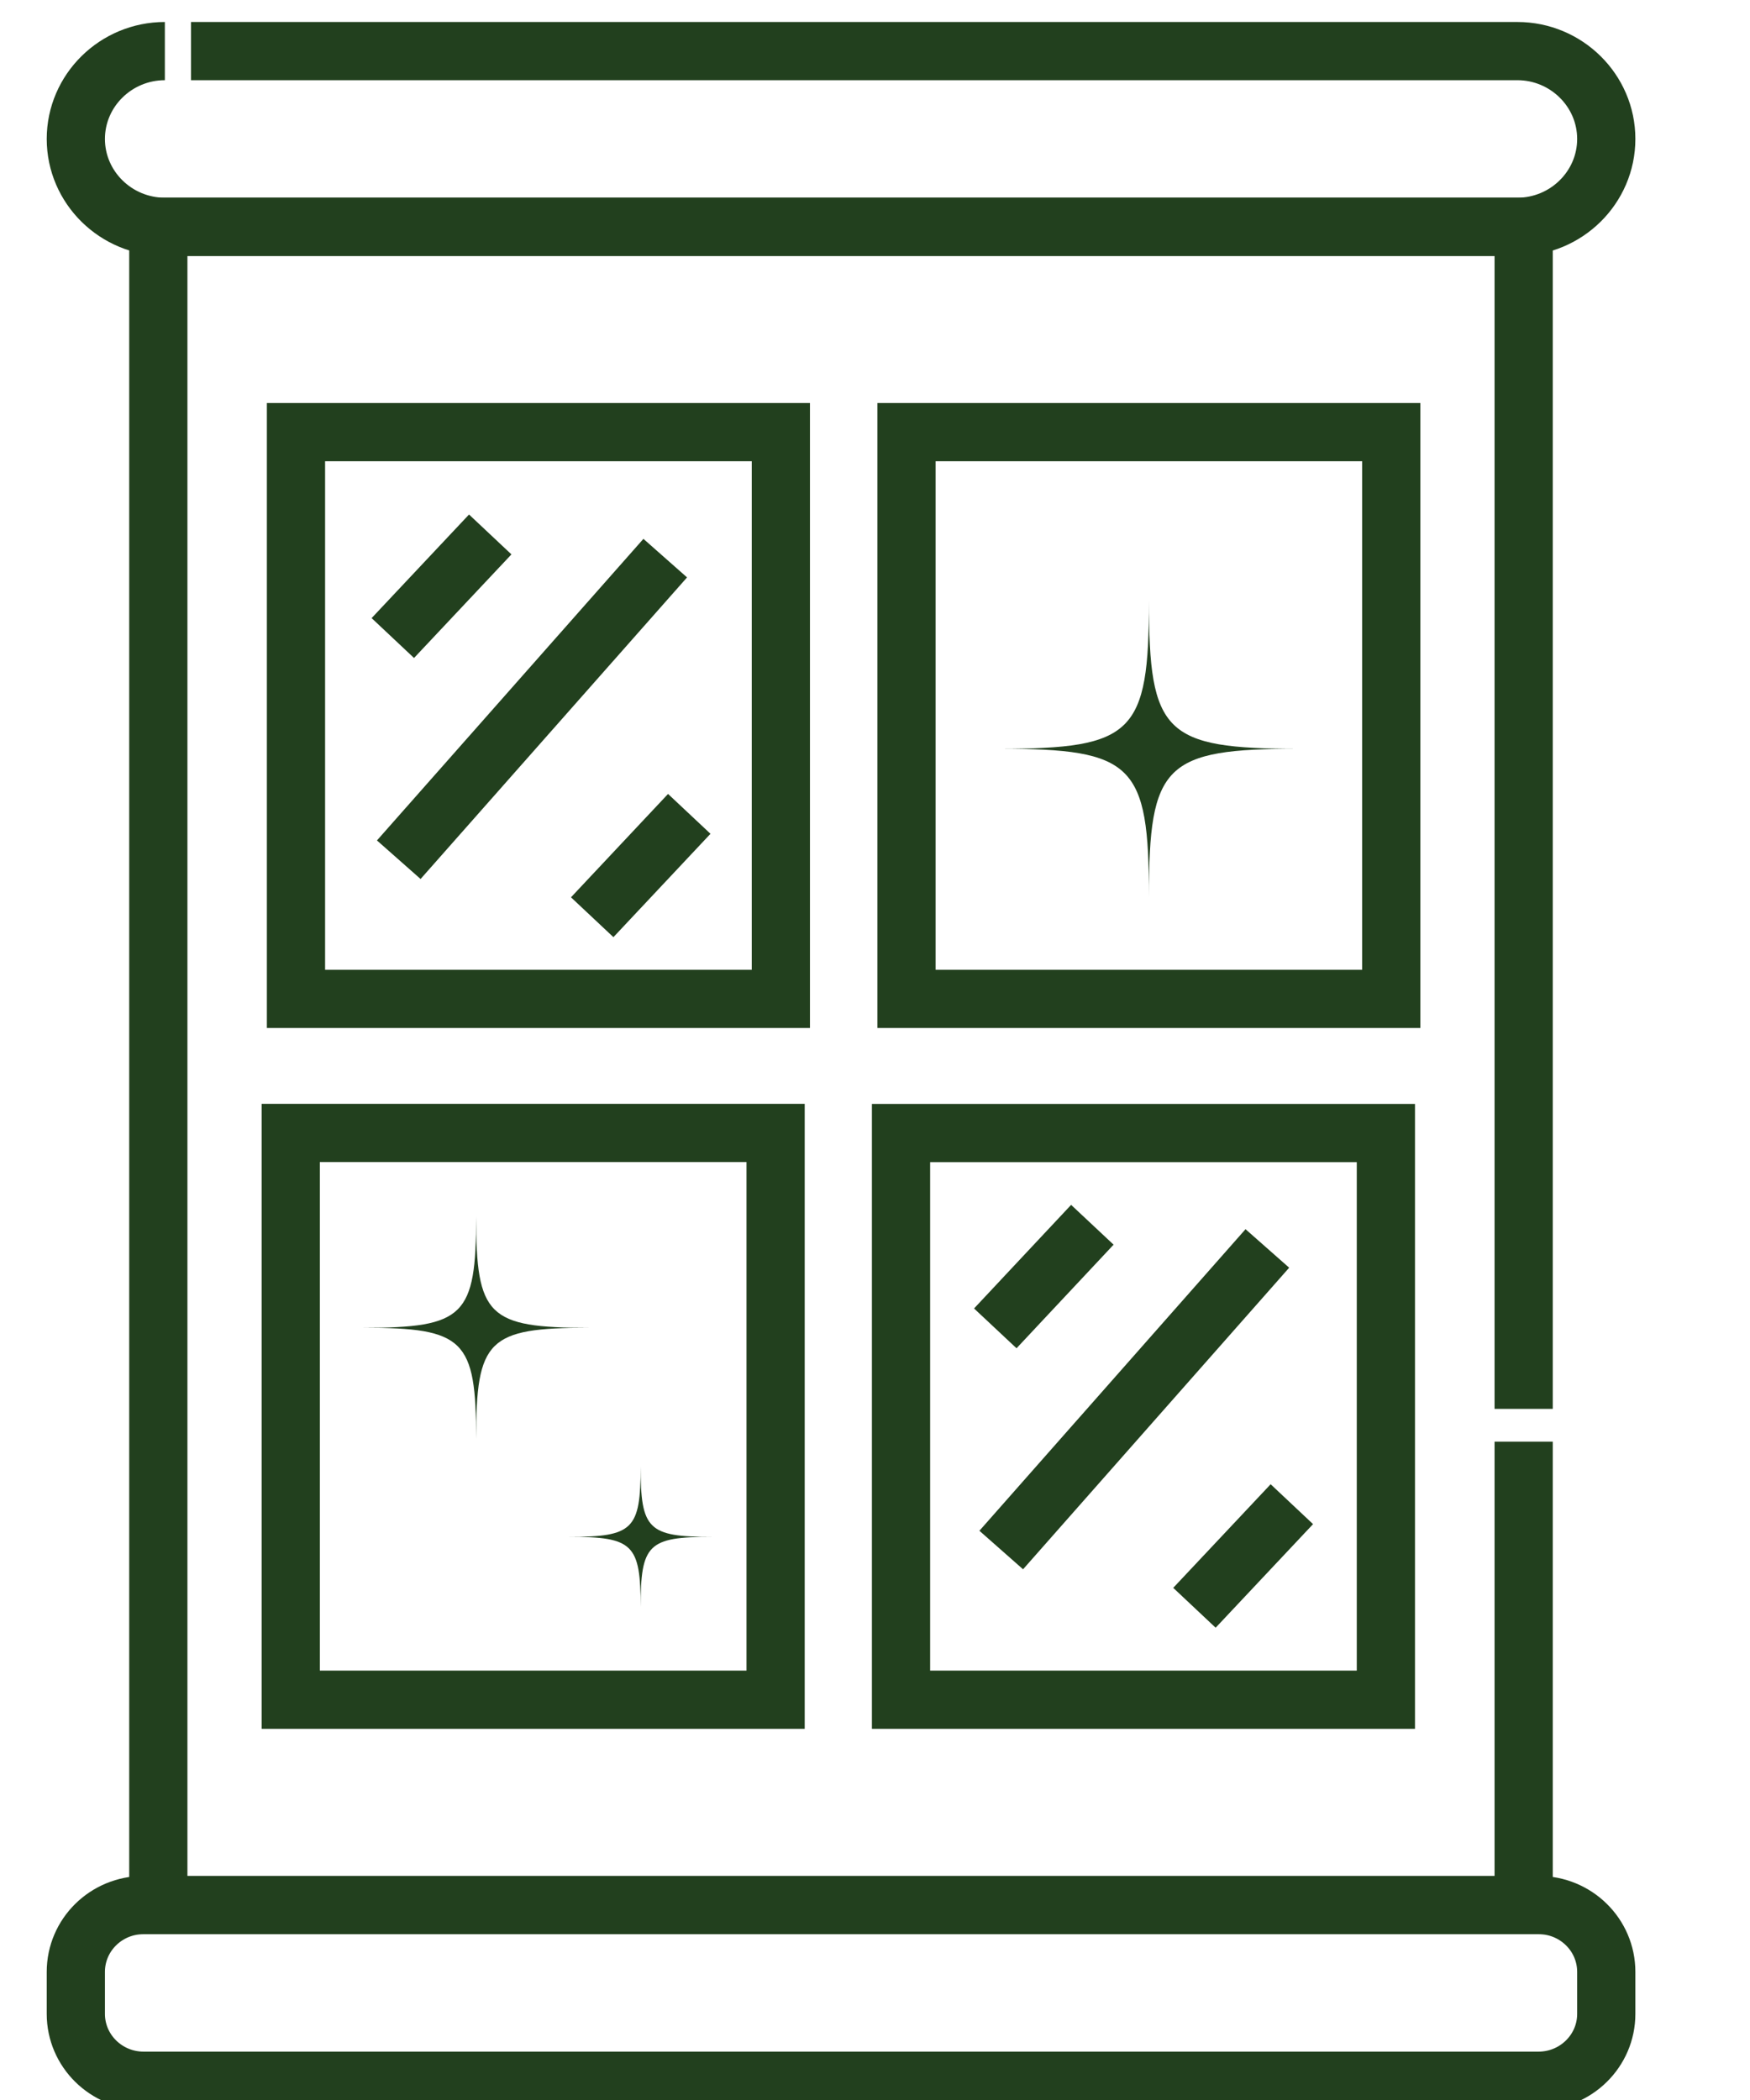 <svg xmlns="http://www.w3.org/2000/svg" width="15" height="18" viewBox="0 0 15 18" fill="none">
  <g clip-path="url(#clip0_145_1609)">
    <path d="M11.132 6.418C9.982 6.418 9.848 6.55 9.848 7.687C9.848 6.55 9.714 6.418 8.564 6.418C9.714 6.418 9.848 6.286 9.848 5.149C9.848 6.286 9.982 6.418 11.132 6.418Z" fill="#22401E"/>
    <path d="M5.046 11.381C4.182 11.381 4.081 11.482 4.081 12.335C4.081 11.482 3.979 11.381 3.115 11.381C3.979 11.381 4.081 11.281 4.081 10.427C4.081 11.281 4.182 11.381 5.046 11.381Z" fill="#22401E"/>
    <path d="M6.1 13.173C5.555 13.173 5.491 13.236 5.491 13.776C5.491 13.236 5.426 13.173 4.881 13.173C5.426 13.173 5.491 13.11 5.491 12.57C5.491 13.11 5.555 13.173 6.1 13.173Z" fill="#22401E"/>
    <path d="M1.637 0.438H13.006C13.425 0.438 13.768 0.776 13.768 1.191C13.768 1.606 13.425 1.944 13.006 1.944H1.413C0.993 1.944 0.65 1.606 0.65 1.191C0.65 0.776 0.993 0.438 1.413 0.438" stroke="#22401E" stroke-width="0.499" stroke-miterlimit="10"/>
    <path d="M13.187 16.329H1.231C0.91 16.329 0.65 16.585 0.65 16.902V17.262C0.65 17.578 0.91 17.835 1.231 17.835H13.187C13.508 17.835 13.768 17.578 13.768 17.262V16.902C13.768 16.585 13.508 16.329 13.187 16.329Z" stroke="#22401E" stroke-width="0.499" stroke-miterlimit="10"/>
    <path d="M13.06 12.357V16.329H1.357V1.944H13.06V12.076" stroke="#22401E" stroke-width="0.499" stroke-miterlimit="10"/>
    <path d="M6.693 3.704H2.537V8.562H6.693V3.704Z" stroke="#22401E" stroke-width="0.499" stroke-miterlimit="10"/>
    <path d="M11.925 3.704H7.77V8.562H11.925V3.704Z" stroke="#22401E" stroke-width="0.499" stroke-miterlimit="10"/>
    <path d="M6.648 9.711H2.492V14.569H6.648V9.711Z" stroke="#22401E" stroke-width="0.499" stroke-miterlimit="10"/>
    <path d="M11.879 9.712H7.723V14.569H11.879V9.712Z" stroke="#22401E" stroke-width="0.499" stroke-miterlimit="10"/>
    <path d="M4.202 4.581L3.367 5.469" stroke="#22401E" stroke-width="0.499" stroke-miterlimit="10"/>
    <path d="M5.908 6.976L5.076 7.862" stroke="#22401E" stroke-width="0.499" stroke-miterlimit="10"/>
    <path d="M5.702 4.784L3.418 7.369" stroke="#22401E" stroke-width="0.499" stroke-miterlimit="10"/>
    <path d="M9.363 10.498L8.531 11.386" stroke="#22401E" stroke-width="0.499" stroke-miterlimit="10"/>
    <path d="M11.073 12.893L10.238 13.781" stroke="#22401E" stroke-width="0.499" stroke-miterlimit="10"/>
    <path d="M10.863 10.701L8.582 13.286" stroke="#22401E" stroke-width="0.499" stroke-miterlimit="10"/>
  </g>
  <defs>
    <clipPath id="clip0_145_1609">
      <rect width="15" height="18" fill="white"/>
    </clipPath>
  </defs>
</svg>